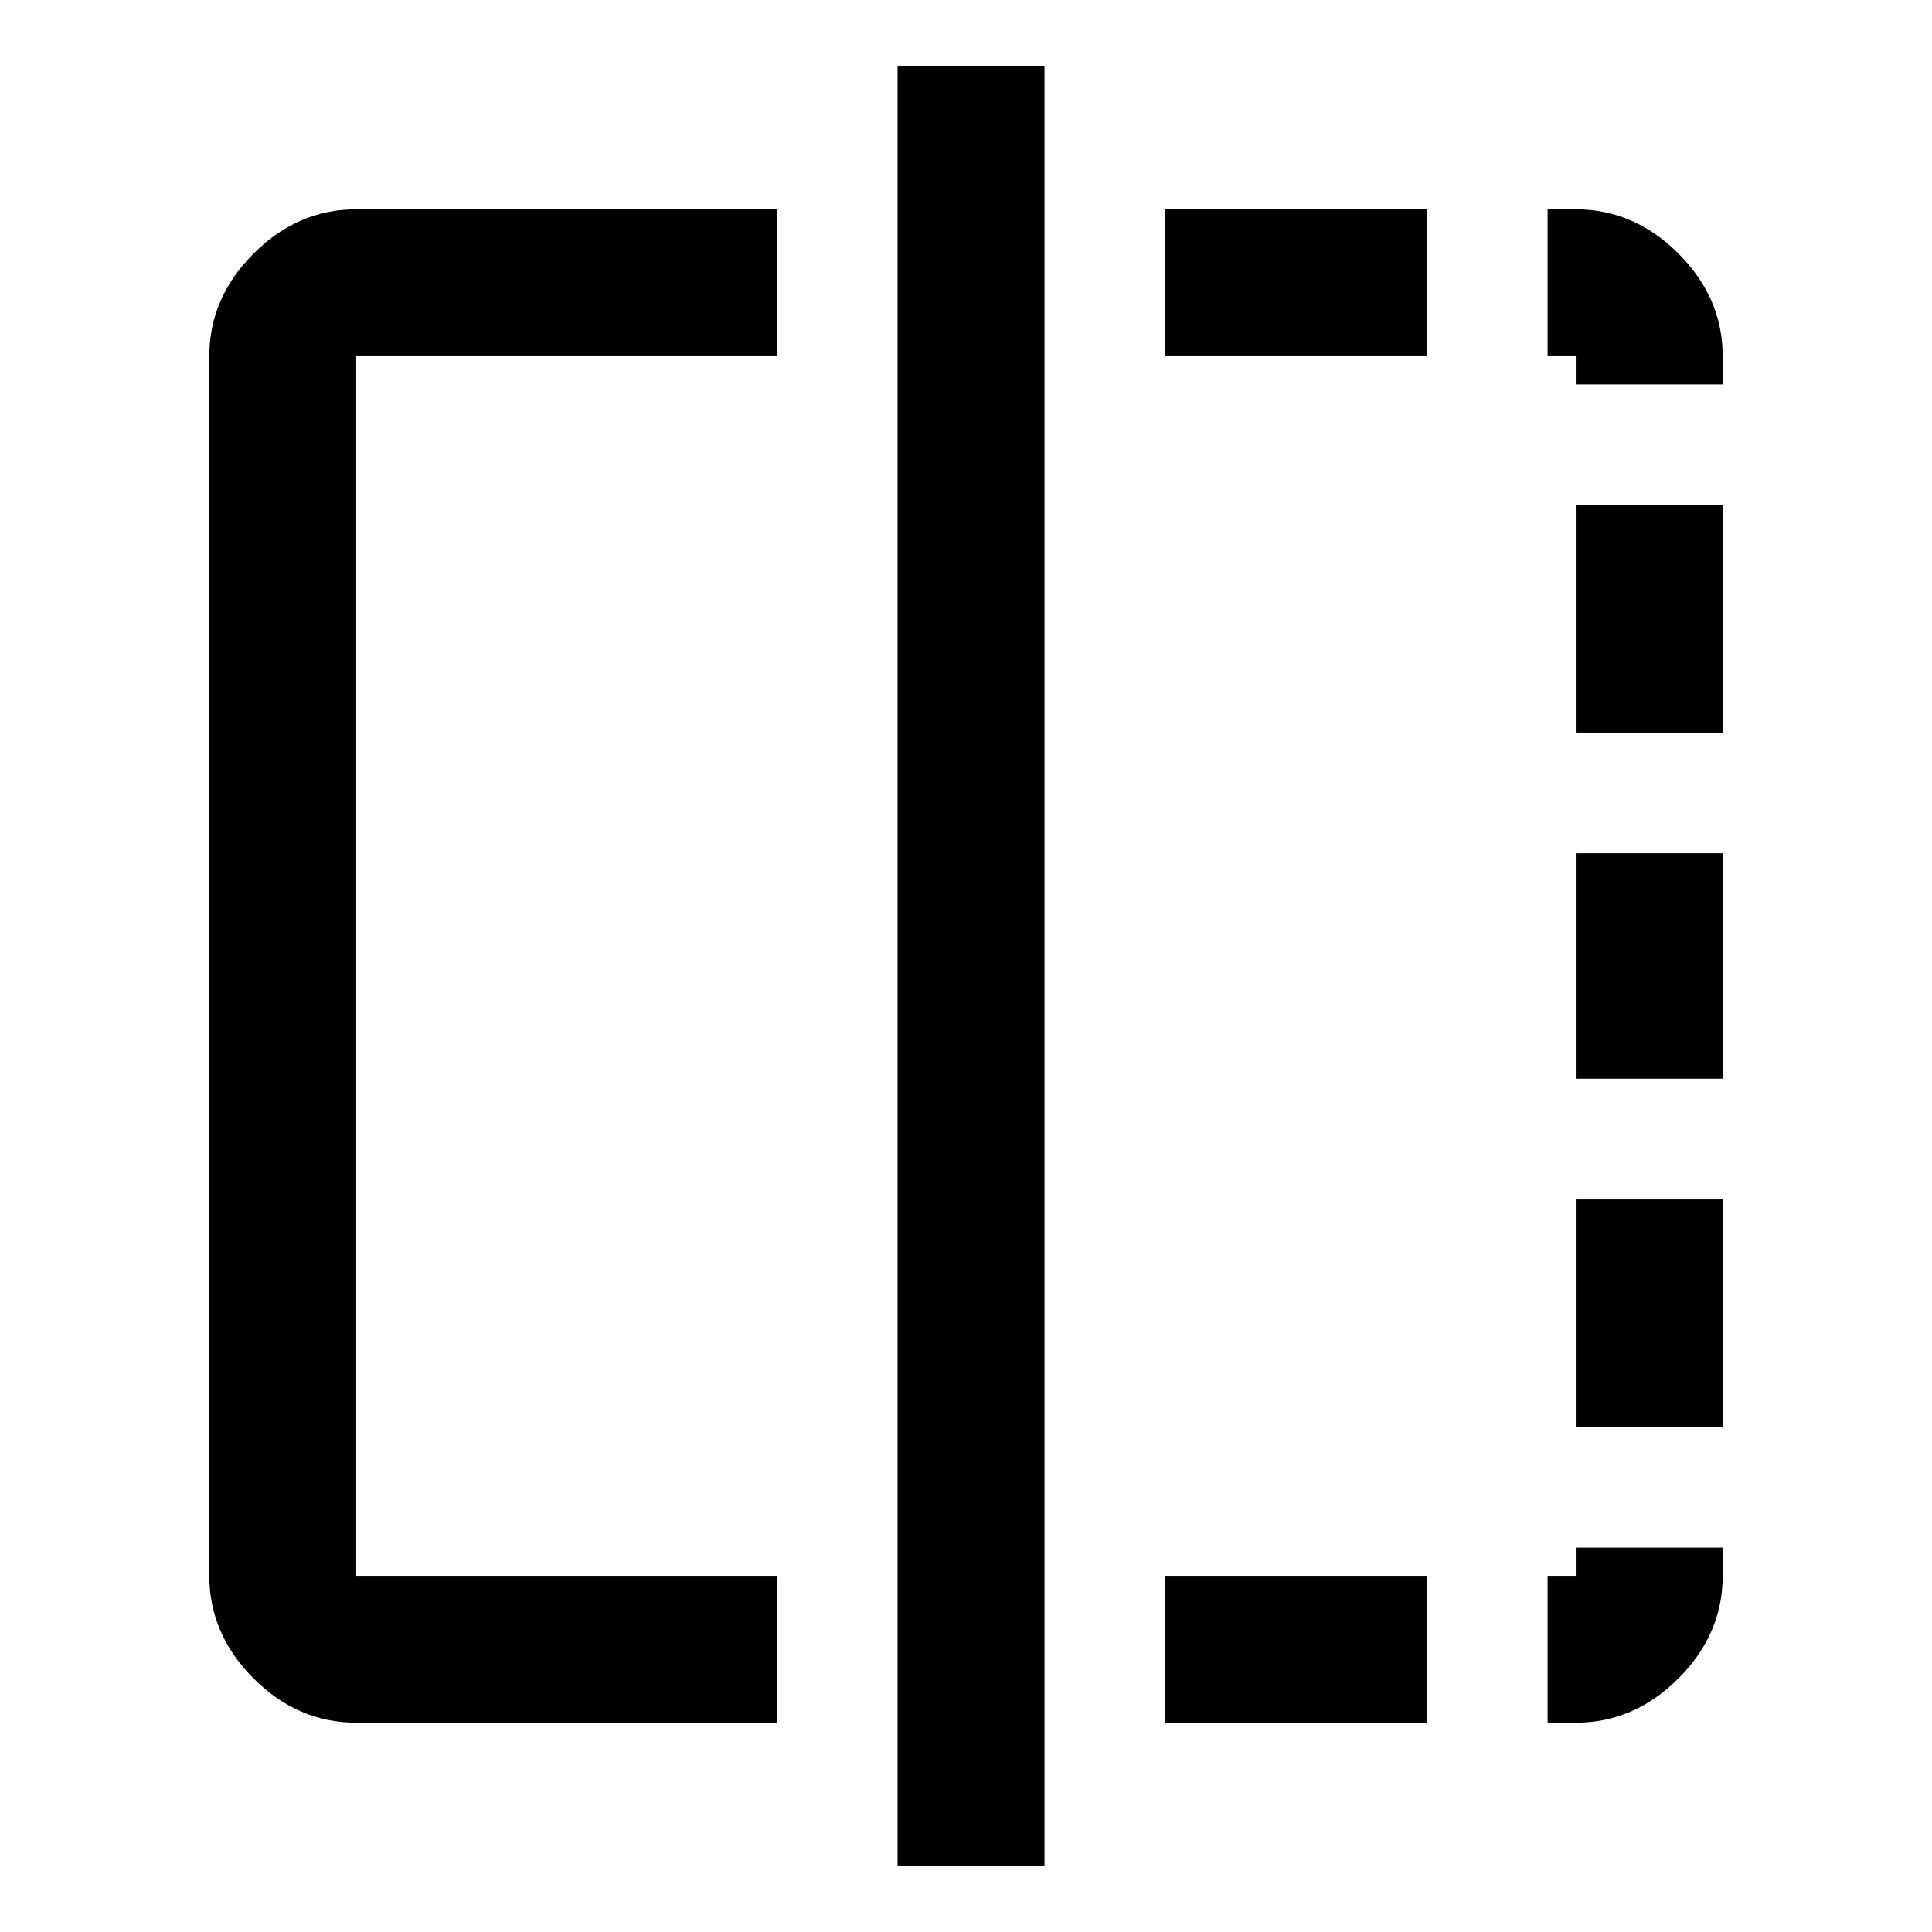 <svg xmlns="http://www.w3.org/2000/svg" height="48" width="48"><path d="M19.3 42.8H8.85q-1.45 0-2.55-1.1-1.1-1.1-1.1-2.55V8.85q0-1.45 1.1-2.55 1.1-1.1 2.55-1.1H19.3v3.65H8.85v30.3H19.3Zm3 3.55V1.65h3.65v44.7Zm16.85-37.5h-.7V5.2h.7q1.45 0 2.55 1.1 1.1 1.1 1.1 2.55v.7h-3.65Zm0 17.95v-5.6h3.65v5.6Zm0 16h-.7v-3.65h.7v-.7h3.65v.7q0 1.45-1.1 2.55-1.1 1.1-2.55 1.1Zm0-24.6v-5.65h3.65v5.65Zm0 17.25V29.8h3.65v5.65Zm-10.2 7.35v-3.65h6.5v3.65Zm0-33.95V5.2h6.5v3.65Z"/></svg>